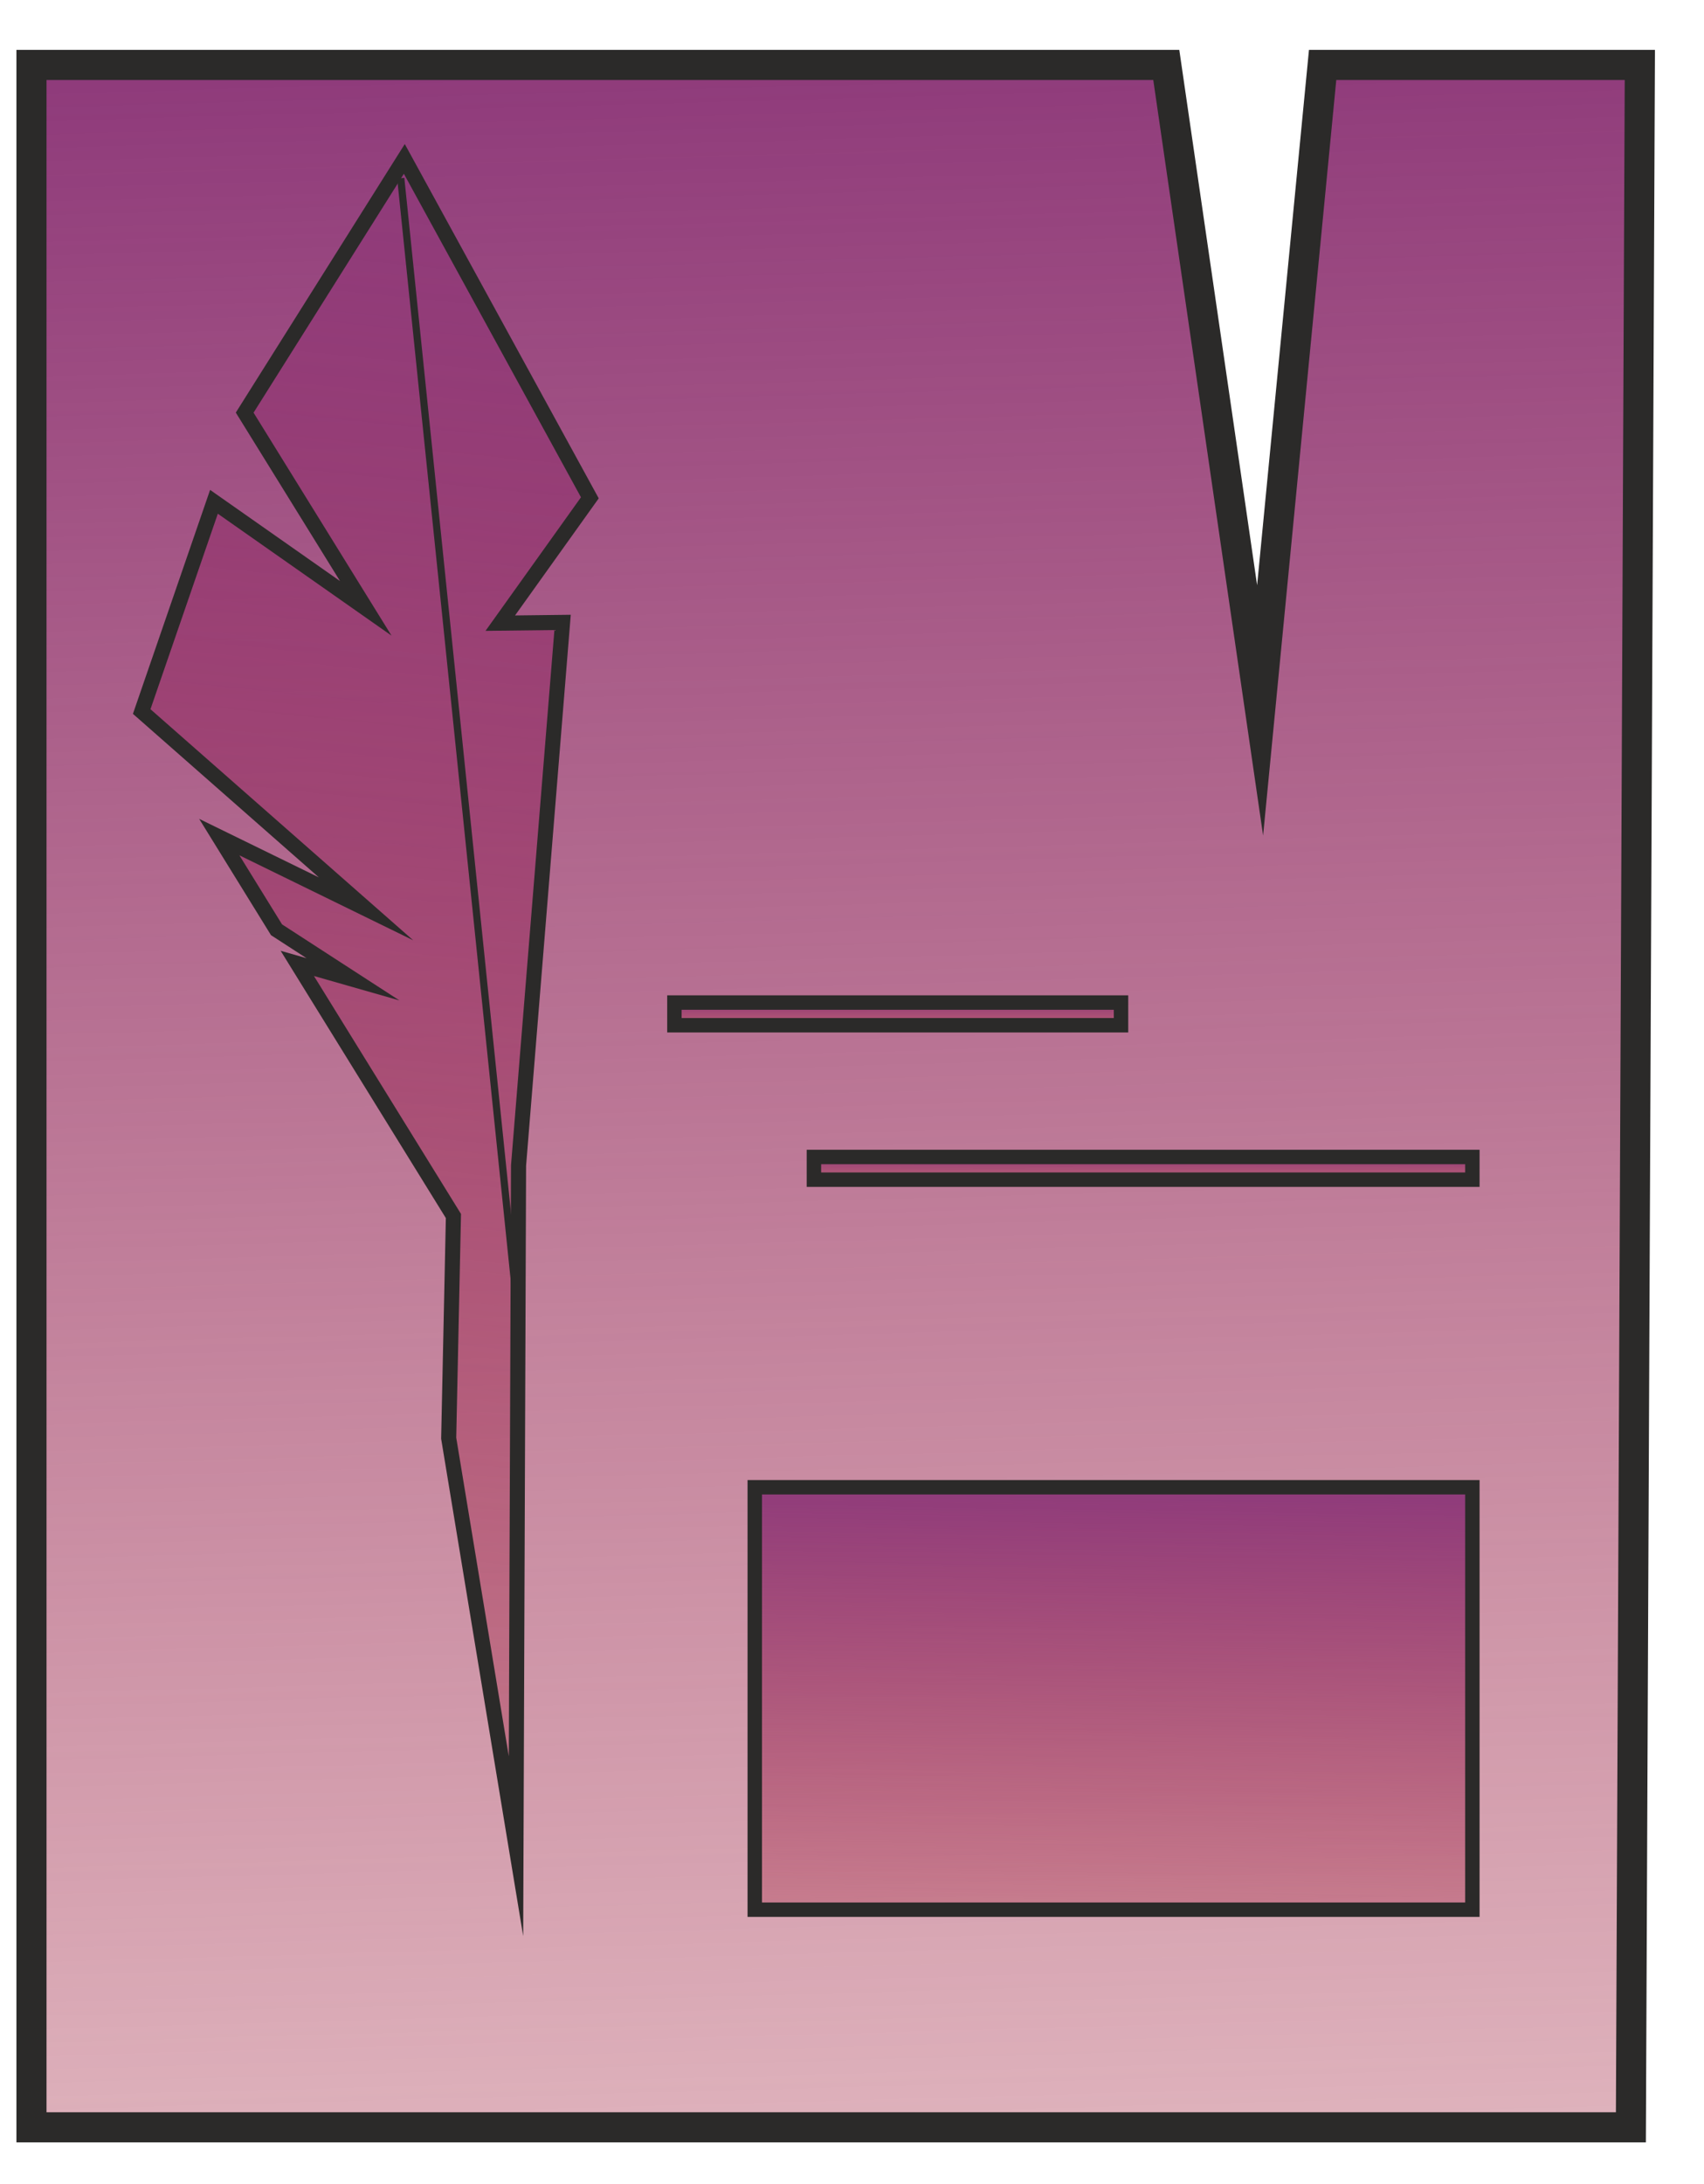 <svg width="32" height="41" viewBox="0 0 32 41" fill="none" xmlns="http://www.w3.org/2000/svg">
    <path d="M0.591 39.934H30.627L30.795 1.219H24.838L23.664 13.336L21.902 1.219H0.591V39.934Z" fill="url(#paint0_linear_146_63)" stroke="#2B2A29" stroke-width="0.565" stroke-miterlimit="22.926"/>
    <path d="M2.661 13.357L6.874 17.061L4.118 15.714L5.193 17.454L6.629 18.384L5.583 18.085L8.515 22.827L8.426 26.998L9.69 34.657L9.738 21.879L10.565 11.684L9.395 11.698L11.077 9.345L7.593 2.983L4.595 7.746L6.869 11.42L4.018 9.42L2.661 13.357Z" fill="url(#paint1_linear_146_63)" stroke="#2B2A29" stroke-width="0.283" stroke-miterlimit="22.926"/>
    <path d="M7.526 3.346L9.727 24.698" stroke="#2B2A29" stroke-width="0.135" stroke-miterlimit="22.926"/>
    <path d="M27.65 21.719H15.285V22.145H27.65V21.719Z" fill="url(#paint2_linear_146_63)" stroke="#2B2A29" stroke-width="0.271" stroke-miterlimit="22.926"/>
    <path d="M21.052 18.82H12.665V19.246H21.052V18.82Z" fill="url(#paint3_linear_146_63)" stroke="#2B2A29" stroke-width="0.271" stroke-miterlimit="22.926"/>
    <path d="M14.174 27.919C14.174 35.849 14.174 35.849 14.174 35.849H27.65V27.919H14.174Z" fill="url(#paint4_linear_146_63)" stroke="#2B2A29" stroke-width="0.271" stroke-miterlimit="22.926"/>
    <defs>
        <linearGradient id="paint0_linear_146_63" x1="15.693" y1="1.219" x2="17.5" y2="65.5" gradientUnits="userSpaceOnUse">
            <stop stop-color="#8F3B7B"/>
            <stop offset="1" stop-color="#BF3C3C" stop-opacity="0"/>
        </linearGradient>
        <linearGradient id="paint1_linear_146_63" x1="6.869" y1="2.983" x2="1.649" y2="53.873" gradientUnits="userSpaceOnUse">
            <stop stop-color="#8F3B7B"/>
            <stop offset="1" stop-color="#BF3C3C" stop-opacity="0"/>
        </linearGradient>
        <linearGradient id="paint2_linear_146_63" x1="21.468" y1="21.719" x2="21.467" y2="22.411" gradientUnits="userSpaceOnUse">
            <stop stop-color="#8F3B7B"/>
            <stop offset="1" stop-color="#BF3C3C" stop-opacity="0"/>
        </linearGradient>
        <linearGradient id="paint3_linear_146_63" x1="16.858" y1="18.82" x2="16.858" y2="19.512" gradientUnits="userSpaceOnUse">
            <stop stop-color="#8F3B7B"/>
            <stop offset="1" stop-color="#BF3C3C" stop-opacity="0"/>
        </linearGradient>
        <linearGradient id="paint4_linear_146_63" x1="20.912" y1="27.919" x2="20.706" y2="40.79" gradientUnits="userSpaceOnUse">
            <stop stop-color="#8F3B7B"/>
            <stop offset="1" stop-color="#BF3C3C" stop-opacity="0"/>
        </linearGradient>
    </defs>
</svg>
